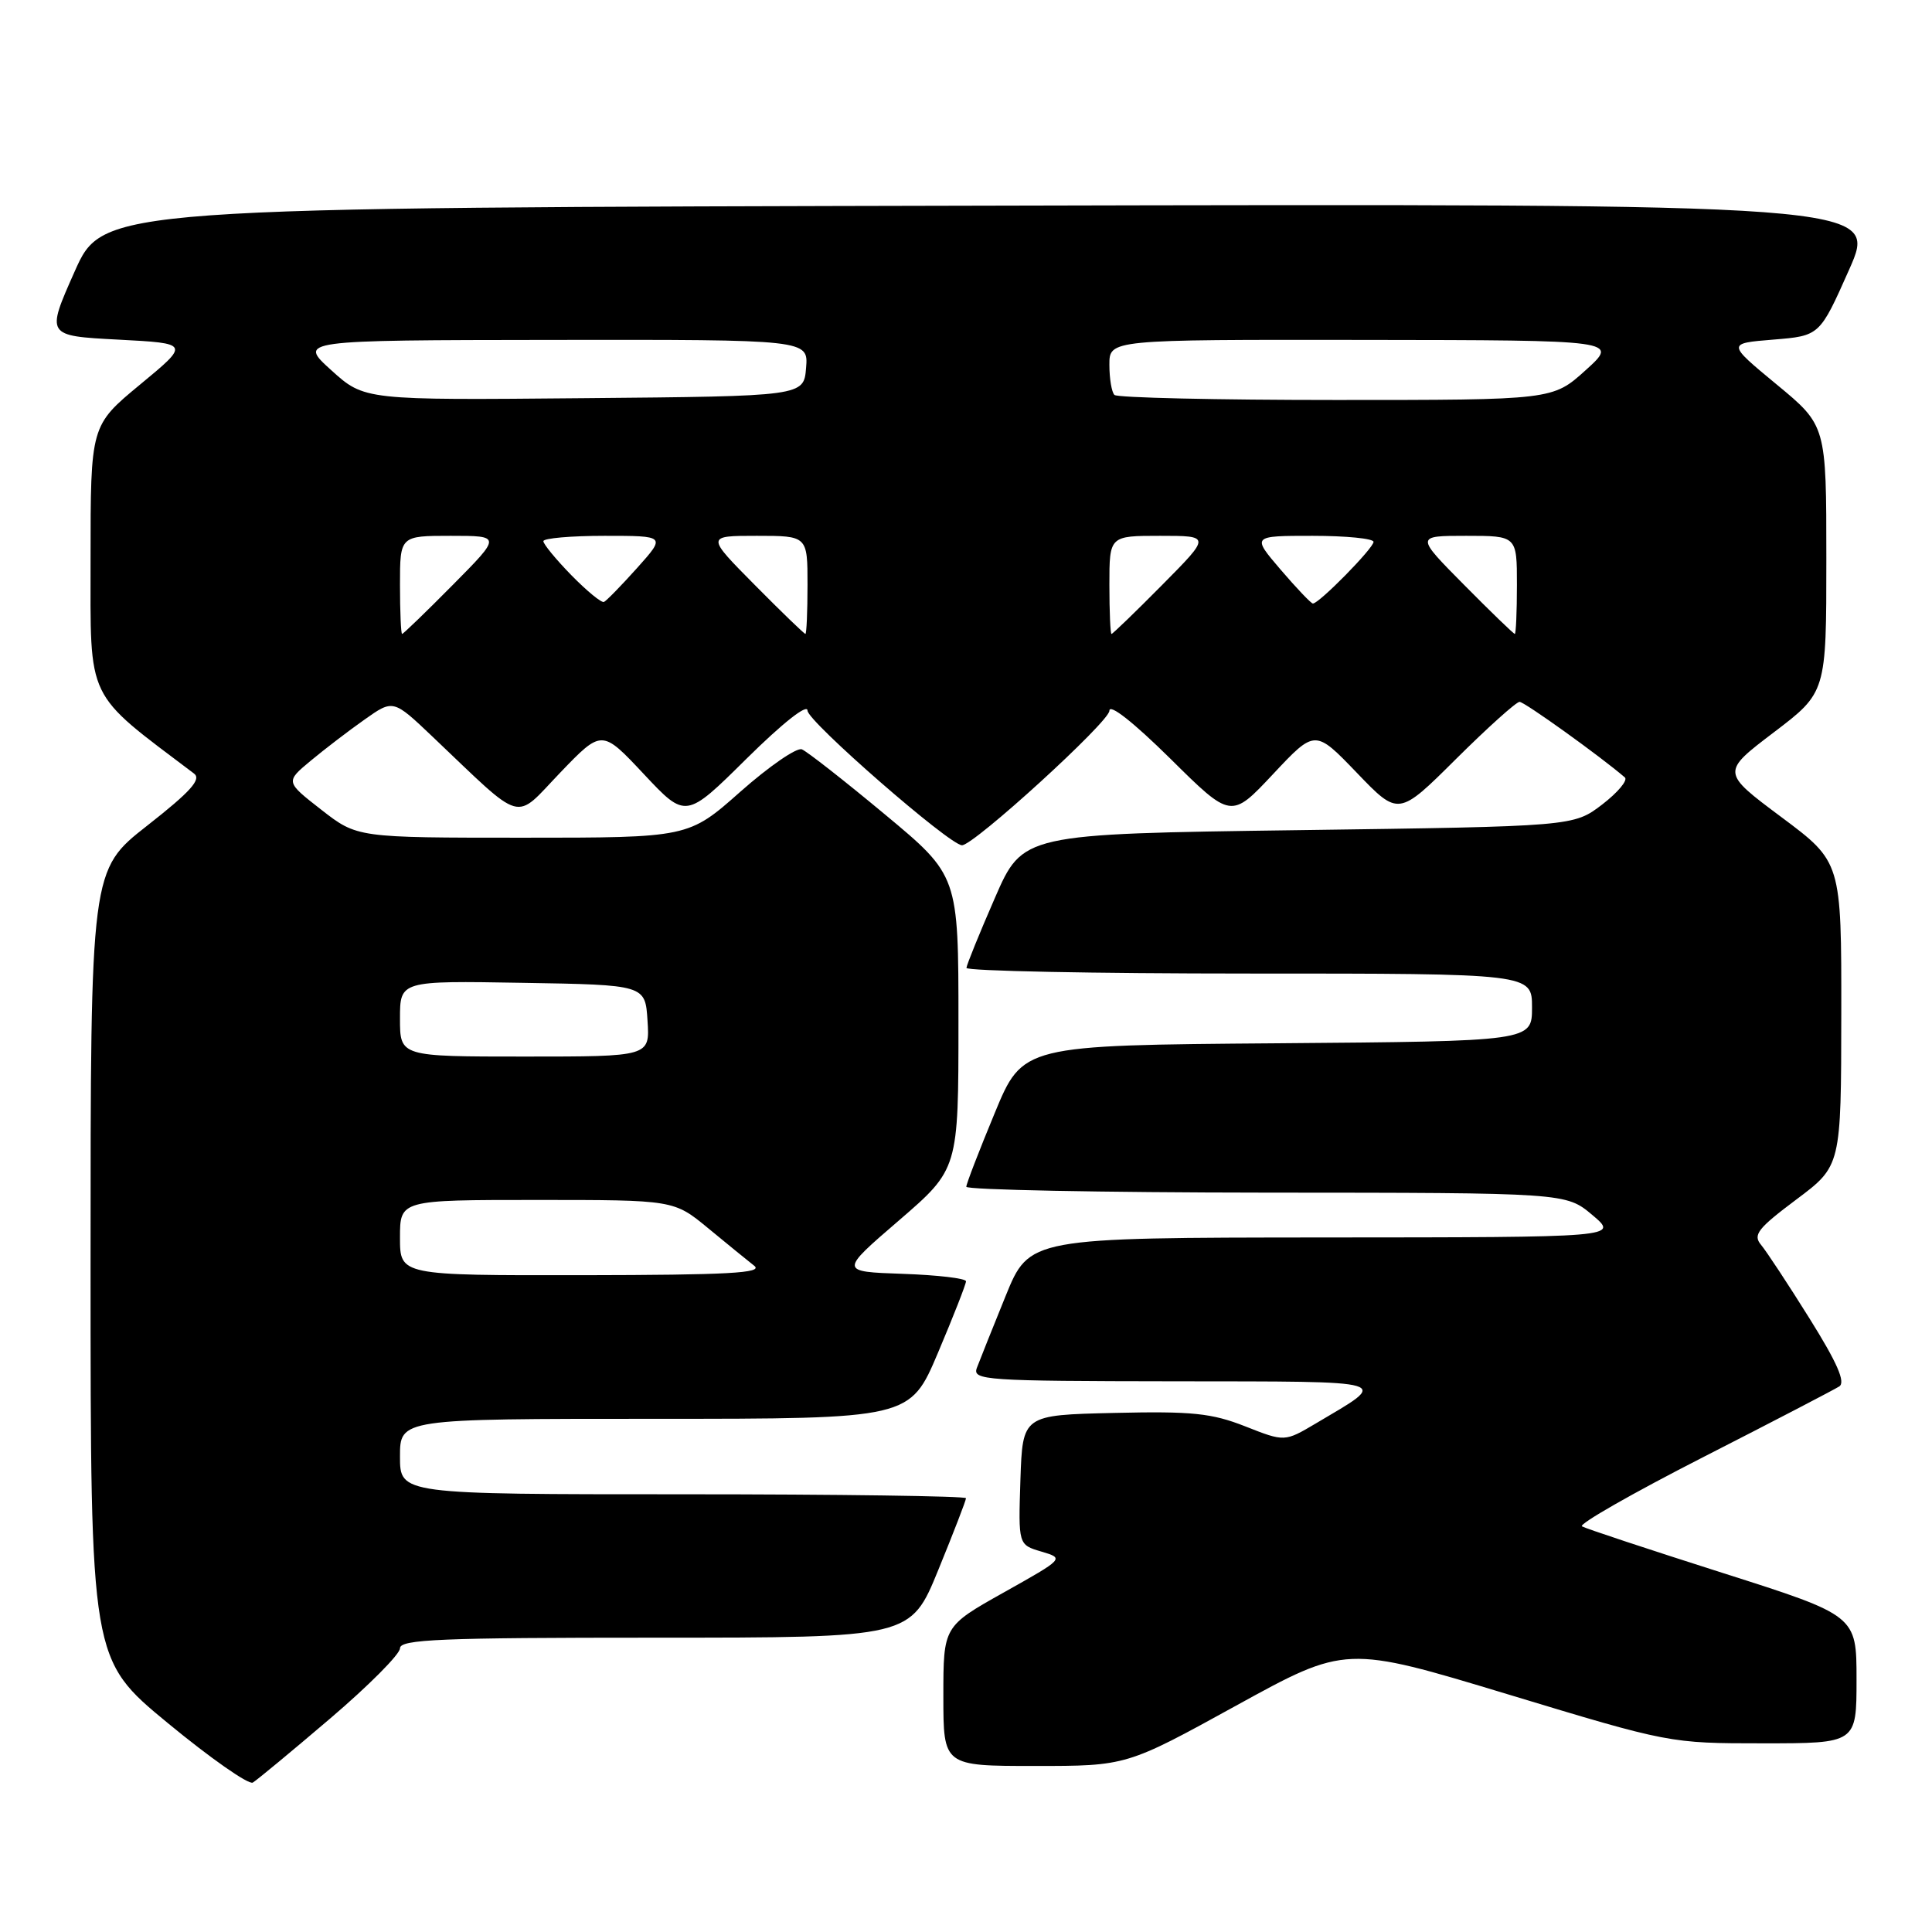 <?xml version="1.0" encoding="UTF-8" standalone="no"?>
<!DOCTYPE svg PUBLIC "-//W3C//DTD SVG 1.1//EN" "http://www.w3.org/Graphics/SVG/1.1/DTD/svg11.dtd" >
<svg xmlns="http://www.w3.org/2000/svg" xmlns:xlink="http://www.w3.org/1999/xlink" version="1.1" viewBox="0 0 256 256">
 <g >
 <path fill="currentColor"
d=" M 43.75 227.71 C 48.84 223.37 53.00 219.19 53.00 218.41 C 53.00 217.22 58.37 217.00 86.83 217.00 C 120.66 217.00 120.66 217.00 124.33 208.02 C 126.35 203.08 128.00 198.81 128.00 198.52 C 128.00 198.24 111.12 198.00 90.50 198.00 C 53.00 198.00 53.00 198.00 53.00 193.00 C 53.00 188.00 53.00 188.00 86.79 188.00 C 120.58 188.00 120.58 188.00 124.29 179.24 C 126.33 174.42 128.00 170.16 128.00 169.78 C 128.00 169.39 124.23 168.95 119.62 168.79 C 111.23 168.50 111.23 168.50 119.12 161.71 C 127.00 154.91 127.00 154.91 127.00 135.47 C 127.00 116.02 127.00 116.02 117.25 107.91 C 111.89 103.45 106.94 99.57 106.25 99.29 C 105.57 99.02 101.91 101.54 98.12 104.89 C 91.23 111.00 91.23 111.00 69.28 111.00 C 47.33 111.00 47.33 111.00 42.58 107.30 C 37.82 103.59 37.82 103.59 41.16 100.81 C 43.00 99.28 46.21 96.82 48.30 95.35 C 52.10 92.66 52.10 92.66 57.30 97.60 C 69.64 109.32 68.01 108.86 74.24 102.37 C 79.75 96.64 79.75 96.64 85.31 102.57 C 90.87 108.50 90.87 108.50 98.93 100.52 C 103.73 95.78 107.00 93.20 107.00 94.16 C 107.00 95.57 125.84 112.00 127.47 112.00 C 129.05 112.00 147.00 95.63 147.00 94.18 C 147.00 93.19 150.17 95.69 155.07 100.52 C 163.13 108.50 163.13 108.50 168.69 102.57 C 174.25 96.64 174.25 96.64 179.78 102.39 C 185.31 108.15 185.31 108.15 192.93 100.57 C 197.12 96.41 200.91 93.00 201.35 93.00 C 202.00 93.00 212.02 100.19 215.30 103.01 C 215.73 103.38 214.38 105.00 212.30 106.60 C 208.50 109.50 208.50 109.50 172.01 110.00 C 135.52 110.50 135.52 110.50 131.82 119.00 C 129.78 123.67 128.09 127.84 128.06 128.25 C 128.03 128.66 144.88 129.00 165.50 129.00 C 203.00 129.00 203.00 129.00 203.00 133.49 C 203.00 137.97 203.00 137.97 169.26 138.24 C 135.52 138.50 135.52 138.50 131.80 147.50 C 129.75 152.45 128.05 156.84 128.04 157.25 C 128.02 157.66 145.89 158.01 167.75 158.03 C 207.50 158.05 207.50 158.05 211.00 161.00 C 214.50 163.95 214.50 163.95 175.45 163.97 C 136.39 164.00 136.39 164.00 133.24 171.75 C 131.51 176.01 129.80 180.29 129.44 181.25 C 128.83 182.89 130.49 183.00 155.64 183.03 C 185.15 183.07 184.19 182.78 174.36 188.61 C 170.22 191.06 170.22 191.06 165.00 189.00 C 160.55 187.25 157.97 186.98 147.64 187.22 C 135.50 187.50 135.50 187.50 135.21 196.09 C 134.93 204.69 134.93 204.69 137.98 205.59 C 141.04 206.50 141.04 206.50 133.02 211.00 C 125.00 215.50 125.00 215.50 125.00 224.75 C 125.00 234.00 125.00 234.00 137.13 234.00 C 149.27 234.00 149.27 234.00 163.80 226.00 C 178.33 218.01 178.33 218.01 199.78 224.50 C 221.21 230.99 221.24 231.00 233.61 231.00 C 246.00 231.00 246.00 231.00 246.00 222.54 C 246.00 214.07 246.00 214.07 228.25 208.42 C 218.49 205.31 210.11 202.54 209.62 202.25 C 209.14 201.96 216.34 197.85 225.62 193.11 C 234.91 188.37 243.04 184.14 243.71 183.71 C 244.57 183.16 243.45 180.59 239.78 174.72 C 236.96 170.20 234.06 165.80 233.35 164.95 C 232.24 163.63 232.90 162.78 238.01 158.95 C 243.96 154.50 243.96 154.50 243.98 134.35 C 244.00 114.21 244.00 114.21 236.04 108.27 C 228.08 102.33 228.08 102.33 235.04 97.04 C 242.00 91.75 242.00 91.75 242.00 74.06 C 242.00 56.38 242.00 56.38 235.41 50.94 C 228.83 45.50 228.83 45.50 234.97 45.00 C 241.12 44.50 241.12 44.50 245.01 35.75 C 248.90 26.99 248.90 26.99 131.28 27.25 C 13.66 27.50 13.66 27.50 9.88 36.00 C 6.10 44.50 6.10 44.50 15.63 45.00 C 25.16 45.50 25.16 45.50 18.58 50.94 C 12.00 56.38 12.00 56.38 12.00 74.04 C 12.00 93.19 11.21 91.54 25.71 102.50 C 26.72 103.26 25.26 104.89 19.52 109.39 C 12.00 115.28 12.00 115.28 12.00 167.58 C 12.00 219.88 12.00 219.88 22.25 228.33 C 27.89 232.98 32.95 236.52 33.50 236.20 C 34.05 235.87 38.66 232.05 43.75 227.71 Z  M 53.00 164.00 C 53.00 159.00 53.00 159.00 71.15 159.00 C 89.29 159.00 89.29 159.00 93.84 162.75 C 96.34 164.81 99.08 167.05 99.94 167.72 C 101.18 168.69 96.50 168.94 77.25 168.97 C 53.00 169.00 53.00 169.00 53.00 164.00 Z  M 53.00 134.98 C 53.00 129.95 53.00 129.95 69.25 130.23 C 85.50 130.50 85.50 130.50 85.80 135.25 C 86.11 140.00 86.11 140.00 69.55 140.00 C 53.00 140.00 53.00 140.00 53.00 134.98 Z  M 53.00 77.50 C 53.00 71.00 53.00 71.00 59.72 71.00 C 66.44 71.00 66.44 71.00 60.00 77.50 C 56.46 81.08 53.43 84.00 53.28 84.00 C 53.13 84.00 53.00 81.08 53.00 77.50 Z  M 100.00 77.50 C 93.56 71.00 93.56 71.00 100.28 71.00 C 107.00 71.00 107.00 71.00 107.00 77.50 C 107.00 81.08 106.87 84.00 106.72 84.00 C 106.57 84.00 103.54 81.08 100.00 77.50 Z  M 147.00 77.50 C 147.00 71.00 147.00 71.00 153.72 71.00 C 160.44 71.00 160.44 71.00 154.00 77.50 C 150.46 81.08 147.43 84.00 147.28 84.00 C 147.13 84.00 147.00 81.08 147.00 77.50 Z  M 194.00 77.50 C 187.56 71.00 187.56 71.00 194.28 71.00 C 201.00 71.00 201.00 71.00 201.00 77.50 C 201.00 81.08 200.87 84.00 200.72 84.00 C 200.57 84.00 197.54 81.08 194.00 77.50 Z  M 75.71 76.22 C 73.67 74.13 72.00 72.10 72.00 71.71 C 72.00 71.32 75.65 71.00 80.12 71.00 C 88.23 71.00 88.23 71.00 84.43 75.25 C 82.33 77.59 80.35 79.62 80.03 79.76 C 79.70 79.91 77.76 78.31 75.71 76.22 Z  M 169.68 75.47 C 165.86 71.00 165.86 71.00 173.93 71.00 C 178.37 71.00 182.00 71.36 182.00 71.80 C 182.00 72.64 174.74 80.02 173.96 79.97 C 173.71 79.95 171.78 77.92 169.68 75.47 Z  M 43.90 49.06 C 39.50 45.08 39.50 45.08 73.31 45.04 C 107.12 45.00 107.12 45.00 106.81 48.75 C 106.50 52.50 106.50 52.50 77.40 52.76 C 48.29 53.03 48.29 53.03 43.90 49.06 Z  M 147.67 52.33 C 147.30 51.97 147.00 50.17 147.00 48.33 C 147.00 45.00 147.00 45.00 180.75 45.04 C 214.50 45.08 214.50 45.08 210.12 49.04 C 205.74 53.00 205.74 53.00 177.04 53.00 C 161.25 53.00 148.03 52.70 147.67 52.33 Z "/>
</g>
</svg>